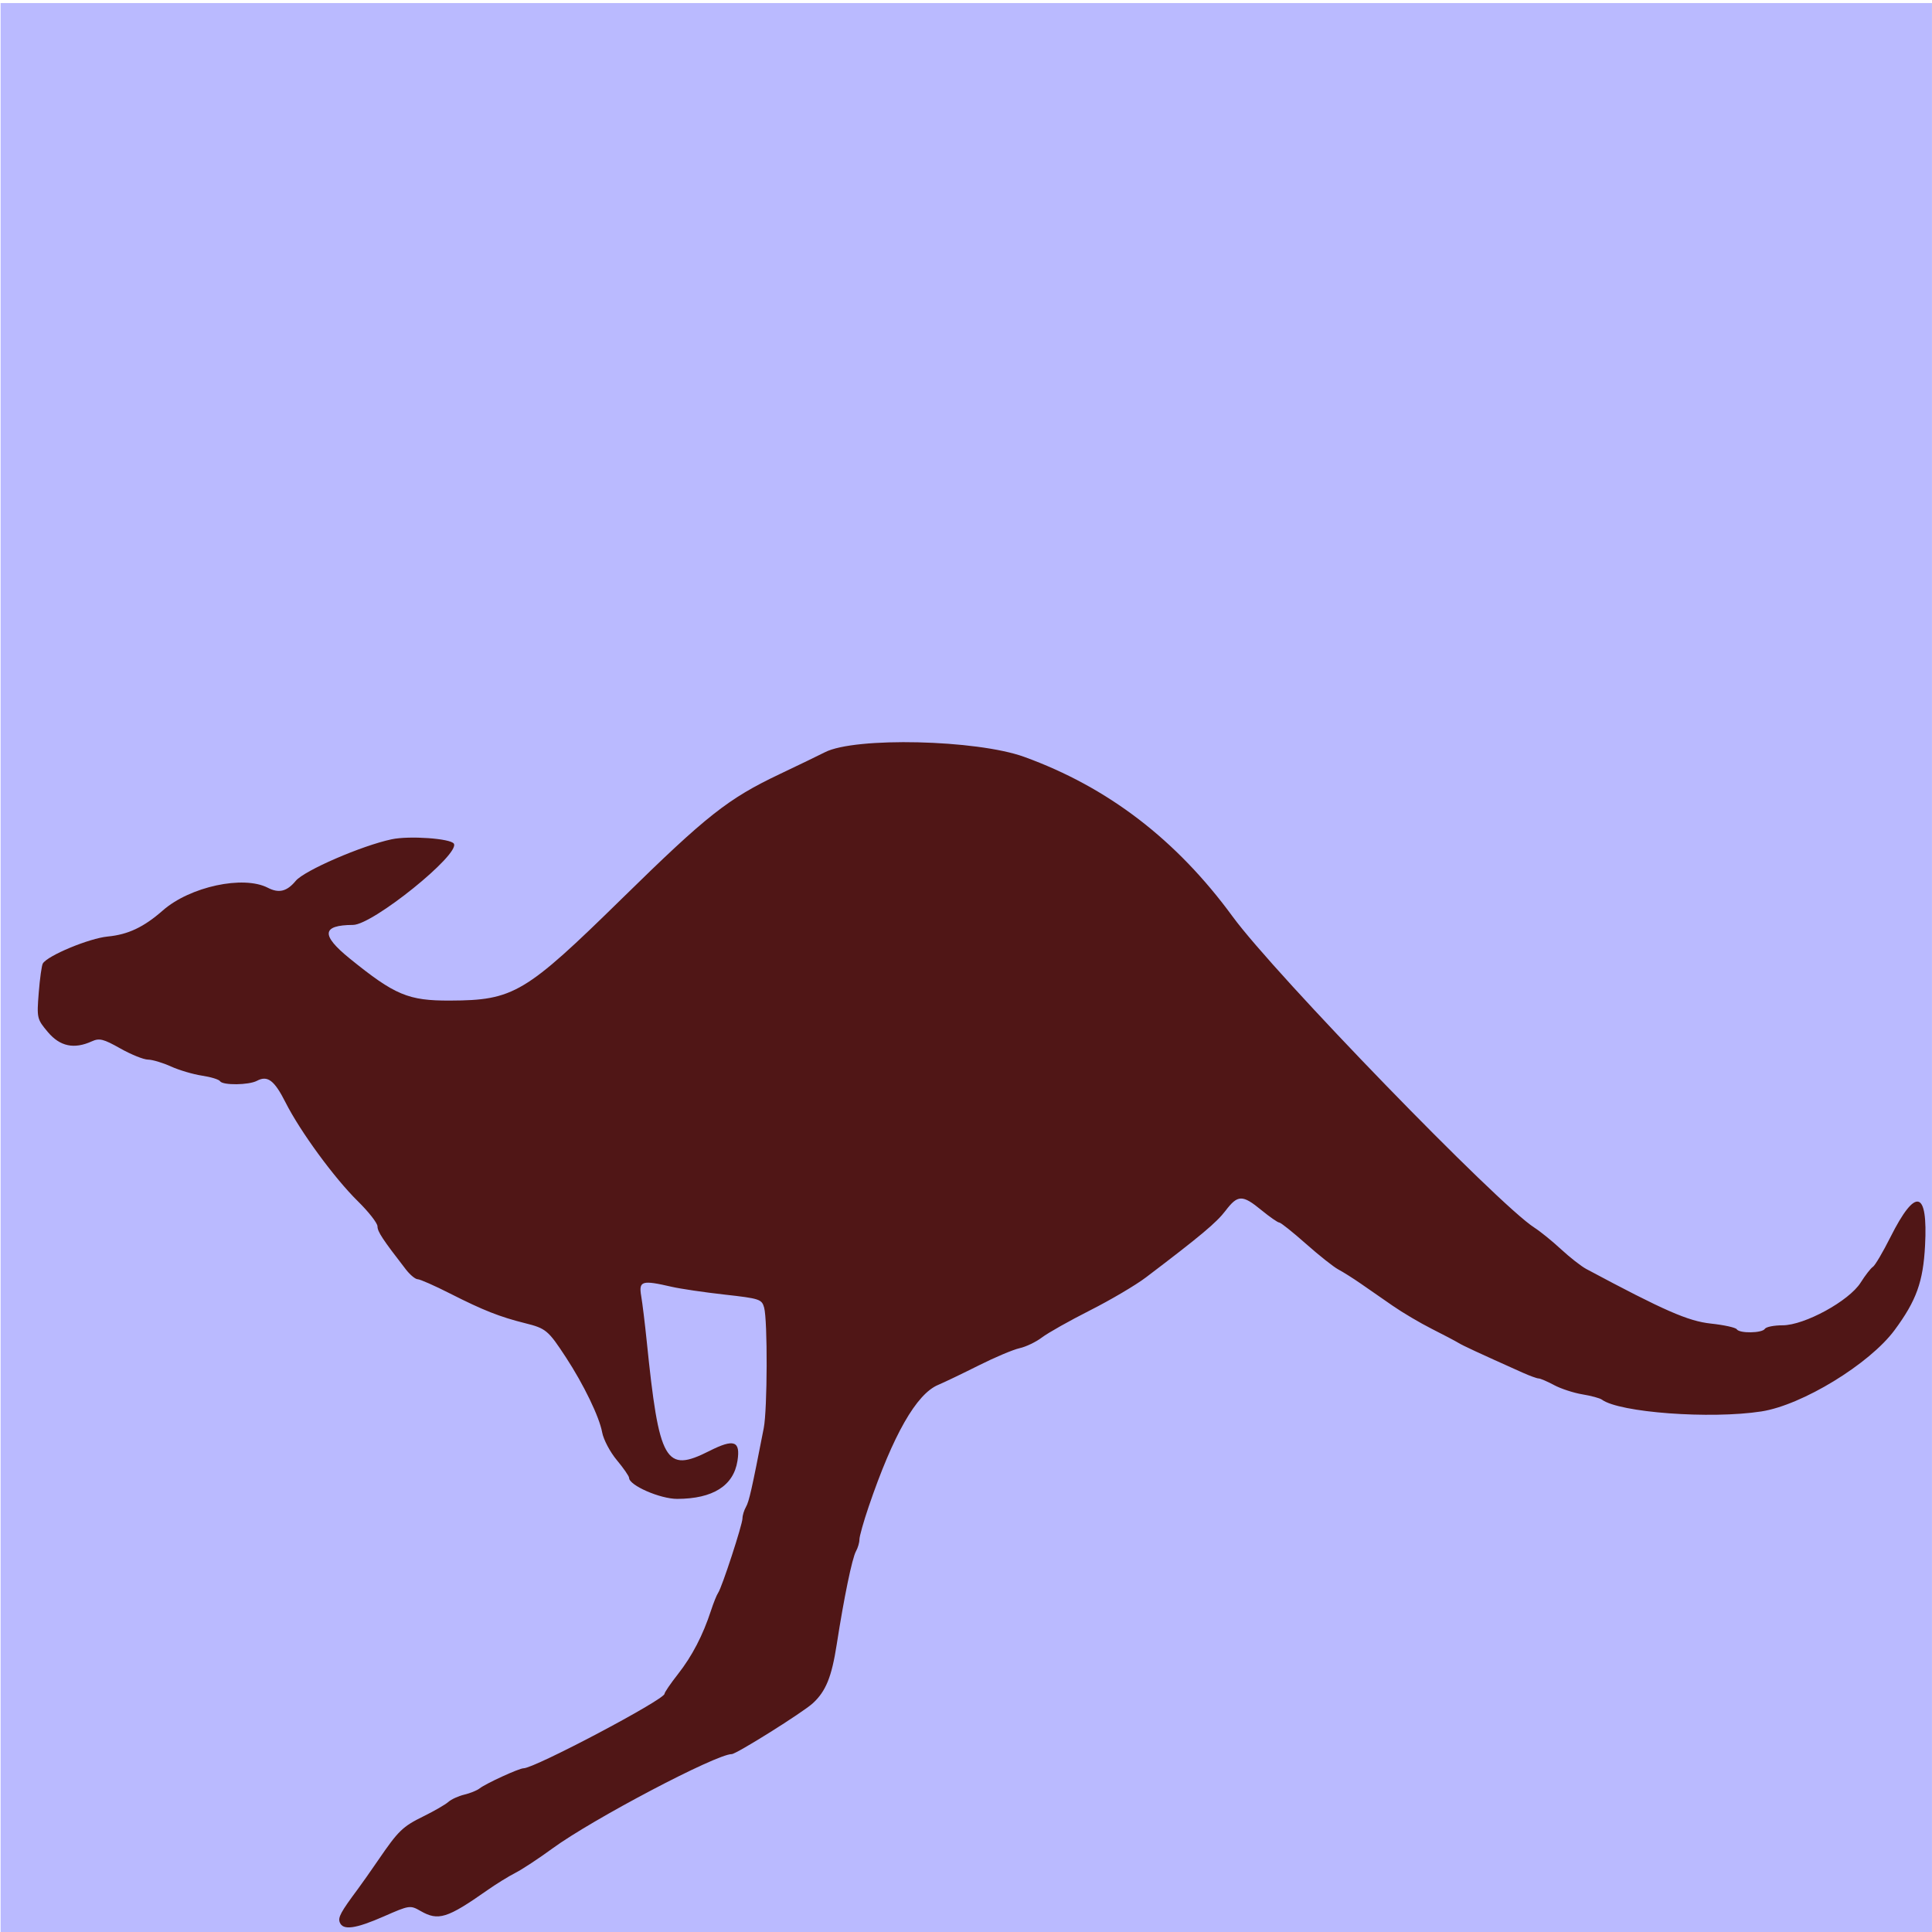 <?xml version="1.0" encoding="UTF-8" standalone="no"?>
<!-- Created with Inkscape (http://www.inkscape.org/) -->

<svg
   xmlns:dc="http://purl.org/dc/elements/1.1/"
   xmlns:cc="http://creativecommons.org/ns#"
   xmlns:rdf="http://www.w3.org/1999/02/22-rdf-syntax-ns#"
   xmlns:svg="http://www.w3.org/2000/svg"
   xmlns="http://www.w3.org/2000/svg"
   xmlns:sodipodi="http://sodipodi.sourceforge.net/DTD/sodipodi-0.dtd"
   xmlns:inkscape="http://www.inkscape.org/namespaces/inkscape"
   width="64"
   height="64"
   id="svg2"
   version="1.1"
   inkscape:version="0.48.1 r9760"
   sodipodi:docname="icon.svg"
   inkscape:export-filename="/home/elijah/dev/giip/hackaroo/img/icon.png"
   inkscape:export-xdpi="22.43"
   inkscape:export-ydpi="22.43">
  <defs
     id="defs4" />
  <sodipodi:namedview
     id="base"
     pagecolor="#ffffff"
     bordercolor="#666666"
     borderopacity="1.0"
     inkscape:pageopacity="0.0"
     inkscape:pageshadow="2"
     inkscape:zoom="2.8"
     inkscape:cx="19.036626"
     inkscape:cy="-10.966994"
     inkscape:document-units="px"
     inkscape:current-layer="g3551"
     showgrid="false"
     inkscape:window-width="808"
     inkscape:window-height="636"
     inkscape:window-x="726"
     inkscape:window-y="303"
     inkscape:window-maximized="0" />
  <g
     inkscape:label="Layer 1"
     inkscape:groupmode="layer"
     id="layer1"
     transform="translate(0,-988.362)">
    <path
       style="fill:#000000"
       d=""
       id="path3503"
       inkscape:connector-curvature="0" />
    <path
       style="fill:#000000"
       d=""
       id="path3501"
       inkscape:connector-curvature="0" />
    <path
       style="fill:#000000"
       d=""
       id="path3499"
       inkscape:connector-curvature="0" />
    <g
       id="g3551"
       transform="matrix(0.148,0,0,0.148,-26.061,948.517)">
      <rect
         style="opacity:0.271;fill:#0000ff;fill-opacity:1;stroke:none"
         id="rect3576"
         width="63.929"
         height="63.929"
         x="0"
         y="0.071"
         transform="matrix(6.762,0,0,6.762,176.227,269.431)" />
      <path
         style="fill:#501616"
         d="m 252.138,699.505 c -0.431,-1.124 0.207,-2.3 4.078,-7.506 0.872,-1.174 2.91,-4.068 4.528,-6.432 4.52,-6.605 5.456,-7.509 10.146,-9.815 2.399,-1.179 4.898,-2.624 5.552,-3.21 0.654,-0.586 2.261,-1.321 3.569,-1.633 1.309,-0.312 2.84,-0.931 3.403,-1.376 1.407,-1.11 8.859,-4.526 9.874,-4.526 2.461,0 31.537,-15.365 31.537,-16.666 0,-0.317 1.367,-2.319 3.039,-4.448 3.138,-3.997 5.564,-8.672 7.362,-14.182 0.569,-1.745 1.291,-3.535 1.604,-3.977 0.84,-1.187 5.445,-15.283 5.445,-16.668 0,-0.654 0.353,-1.809 0.784,-2.566 0.697,-1.224 1.283,-3.824 3.978,-17.637 0.818,-4.195 0.88,-24.094 0.083,-26.968 -0.519,-1.871 -1.019,-2.035 -8.844,-2.908 -4.562,-0.509 -9.901,-1.296 -11.864,-1.75 -6.672,-1.542 -7.385,-1.324 -6.805,2.08 0.279,1.636 0.835,6.187 1.236,10.113 2.771,27.12 4.158,29.551 14.015,24.564 5.521,-2.793 7.002,-2.271 6.293,2.218 -0.88,5.568 -5.492,8.477 -13.479,8.501 -3.817,0.012 -10.778,-3.027 -10.778,-4.705 0,-0.377 -1.237,-2.165 -2.748,-3.974 -1.511,-1.809 -2.988,-4.609 -3.282,-6.222 -0.629,-3.46 -4.133,-10.703 -8.133,-16.814 -3.944,-6.025 -4.447,-6.445 -9.1,-7.605 -5.678,-1.415 -9.418,-2.893 -16.778,-6.63 -3.482,-1.768 -6.756,-3.214 -7.277,-3.214 -0.52,0 -1.706,-0.982 -2.635,-2.181 -5.232,-6.756 -6.363,-8.472 -6.363,-9.654 0,-0.718 -1.985,-3.257 -4.411,-5.641 -5.241,-5.15 -12.893,-15.607 -16.166,-22.092 -2.503,-4.958 -4.028,-6.113 -6.396,-4.846 -1.829,0.979 -7.678,1.042 -8.266,0.089 -0.239,-0.386 -2.059,-0.945 -4.046,-1.243 -1.987,-0.298 -5.114,-1.224 -6.95,-2.057 -1.836,-0.833 -4.146,-1.523 -5.135,-1.533 -0.988,-0.01 -3.777,-1.135 -6.198,-2.501 -3.774,-2.13 -4.682,-2.356 -6.371,-1.586 -3.969,1.808 -7.126,1.142 -9.837,-2.077 -2.44,-2.897 -2.493,-3.126 -2.045,-8.794 0.253,-3.201 0.666,-6.153 0.919,-6.561 1.104,-1.786 10.368,-5.631 14.536,-6.032 4.558,-0.439 8.069,-2.103 12.336,-5.847 6.061,-5.32 18.011,-7.896 23.488,-5.064 2.475,1.28 4.268,0.837 6.242,-1.542 1.925,-2.32 14.742,-7.876 21.472,-9.308 3.931,-0.837 13.203,-0.184 13.923,0.98 1.459,2.361 -18.143,18.163 -22.559,18.186 -7.018,0.037 -7.238,2.259 -0.742,7.524 10.111,8.196 13.104,9.449 22.466,9.411 14.208,-0.058 16.792,-1.594 38.516,-22.889 18.961,-18.587 23.654,-22.289 35.249,-27.802 4.362,-2.074 8.919,-4.277 10.125,-4.895 6.733,-3.449 33.972,-2.814 44.604,1.038 18.725,6.786 34.064,18.539 46.649,35.741 9.506,12.993 59.452,64.483 67.548,69.635 1.298,0.826 3.975,2.996 5.949,4.822 1.974,1.826 4.519,3.817 5.656,4.425 17.46,9.338 22.794,11.674 27.91,12.222 2.938,0.315 5.536,0.887 5.774,1.272 0.594,0.961 5.683,0.885 6.288,-0.094 0.27,-0.436 2.048,-0.793 3.952,-0.793 4.92,0 14.894,-5.447 17.483,-9.548 1.045,-1.655 2.281,-3.245 2.747,-3.533 0.466,-0.288 2.234,-3.282 3.929,-6.655 5.646,-11.23 8.405,-10.557 7.747,1.889 -0.43,8.128 -1.937,12.31 -6.818,18.916 -5.603,7.584 -20.709,16.806 -29.832,18.211 -11.4,1.756 -31.798,0.242 -35.693,-2.65 -0.436,-0.324 -2.397,-0.854 -4.358,-1.178 -1.961,-0.324 -4.811,-1.257 -6.334,-2.073 -1.523,-0.816 -3.077,-1.484 -3.454,-1.484 -0.377,0 -1.988,-0.584 -3.581,-1.298 -9.979,-4.471 -13.342,-6.031 -14.397,-6.677 -0.654,-0.401 -3.331,-1.81 -5.949,-3.131 -2.617,-1.321 -6.544,-3.641 -8.725,-5.154 -2.181,-1.514 -5.389,-3.739 -7.129,-4.945 -1.739,-1.206 -4.013,-2.64 -5.052,-3.187 -1.039,-0.546 -4.303,-3.134 -7.255,-5.751 -2.951,-2.616 -5.638,-4.757 -5.971,-4.757 -0.333,0 -2.13,-1.249 -3.993,-2.776 -4.262,-3.493 -5.285,-3.474 -8.038,0.144 -2.019,2.653 -5.601,5.653 -17.805,14.909 -2.288,1.735 -7.919,5.057 -12.514,7.381 -4.594,2.324 -9.436,5.051 -10.758,6.06 -1.323,1.009 -3.576,2.092 -5.008,2.406 -1.432,0.314 -5.559,2.057 -9.173,3.872 -3.614,1.815 -7.691,3.771 -9.061,4.346 -4.863,2.042 -10.072,11.171 -15.545,27.245 -1.139,3.345 -2.071,6.652 -2.071,7.348 0,0.696 -0.348,1.885 -0.774,2.643 -0.852,1.516 -2.679,10.355 -4.307,20.842 -1.133,7.299 -2.43,10.491 -5.353,13.18 -2.213,2.035 -17.109,11.377 -18.141,11.377 -3.479,0 -31.234,14.607 -40.141,21.125 -3.06,2.24 -6.787,4.693 -8.281,5.452 -1.494,0.759 -4.323,2.508 -6.286,3.887 -8.984,6.311 -10.976,6.932 -14.937,4.659 -2.325,-1.334 -2.498,-1.309 -8.194,1.192 -6.38,2.801 -9.194,3.187 -9.897,1.355 z"
         id="path3553"
         inkscape:connector-curvature="0" />
    </g>
  </g>
</svg>

